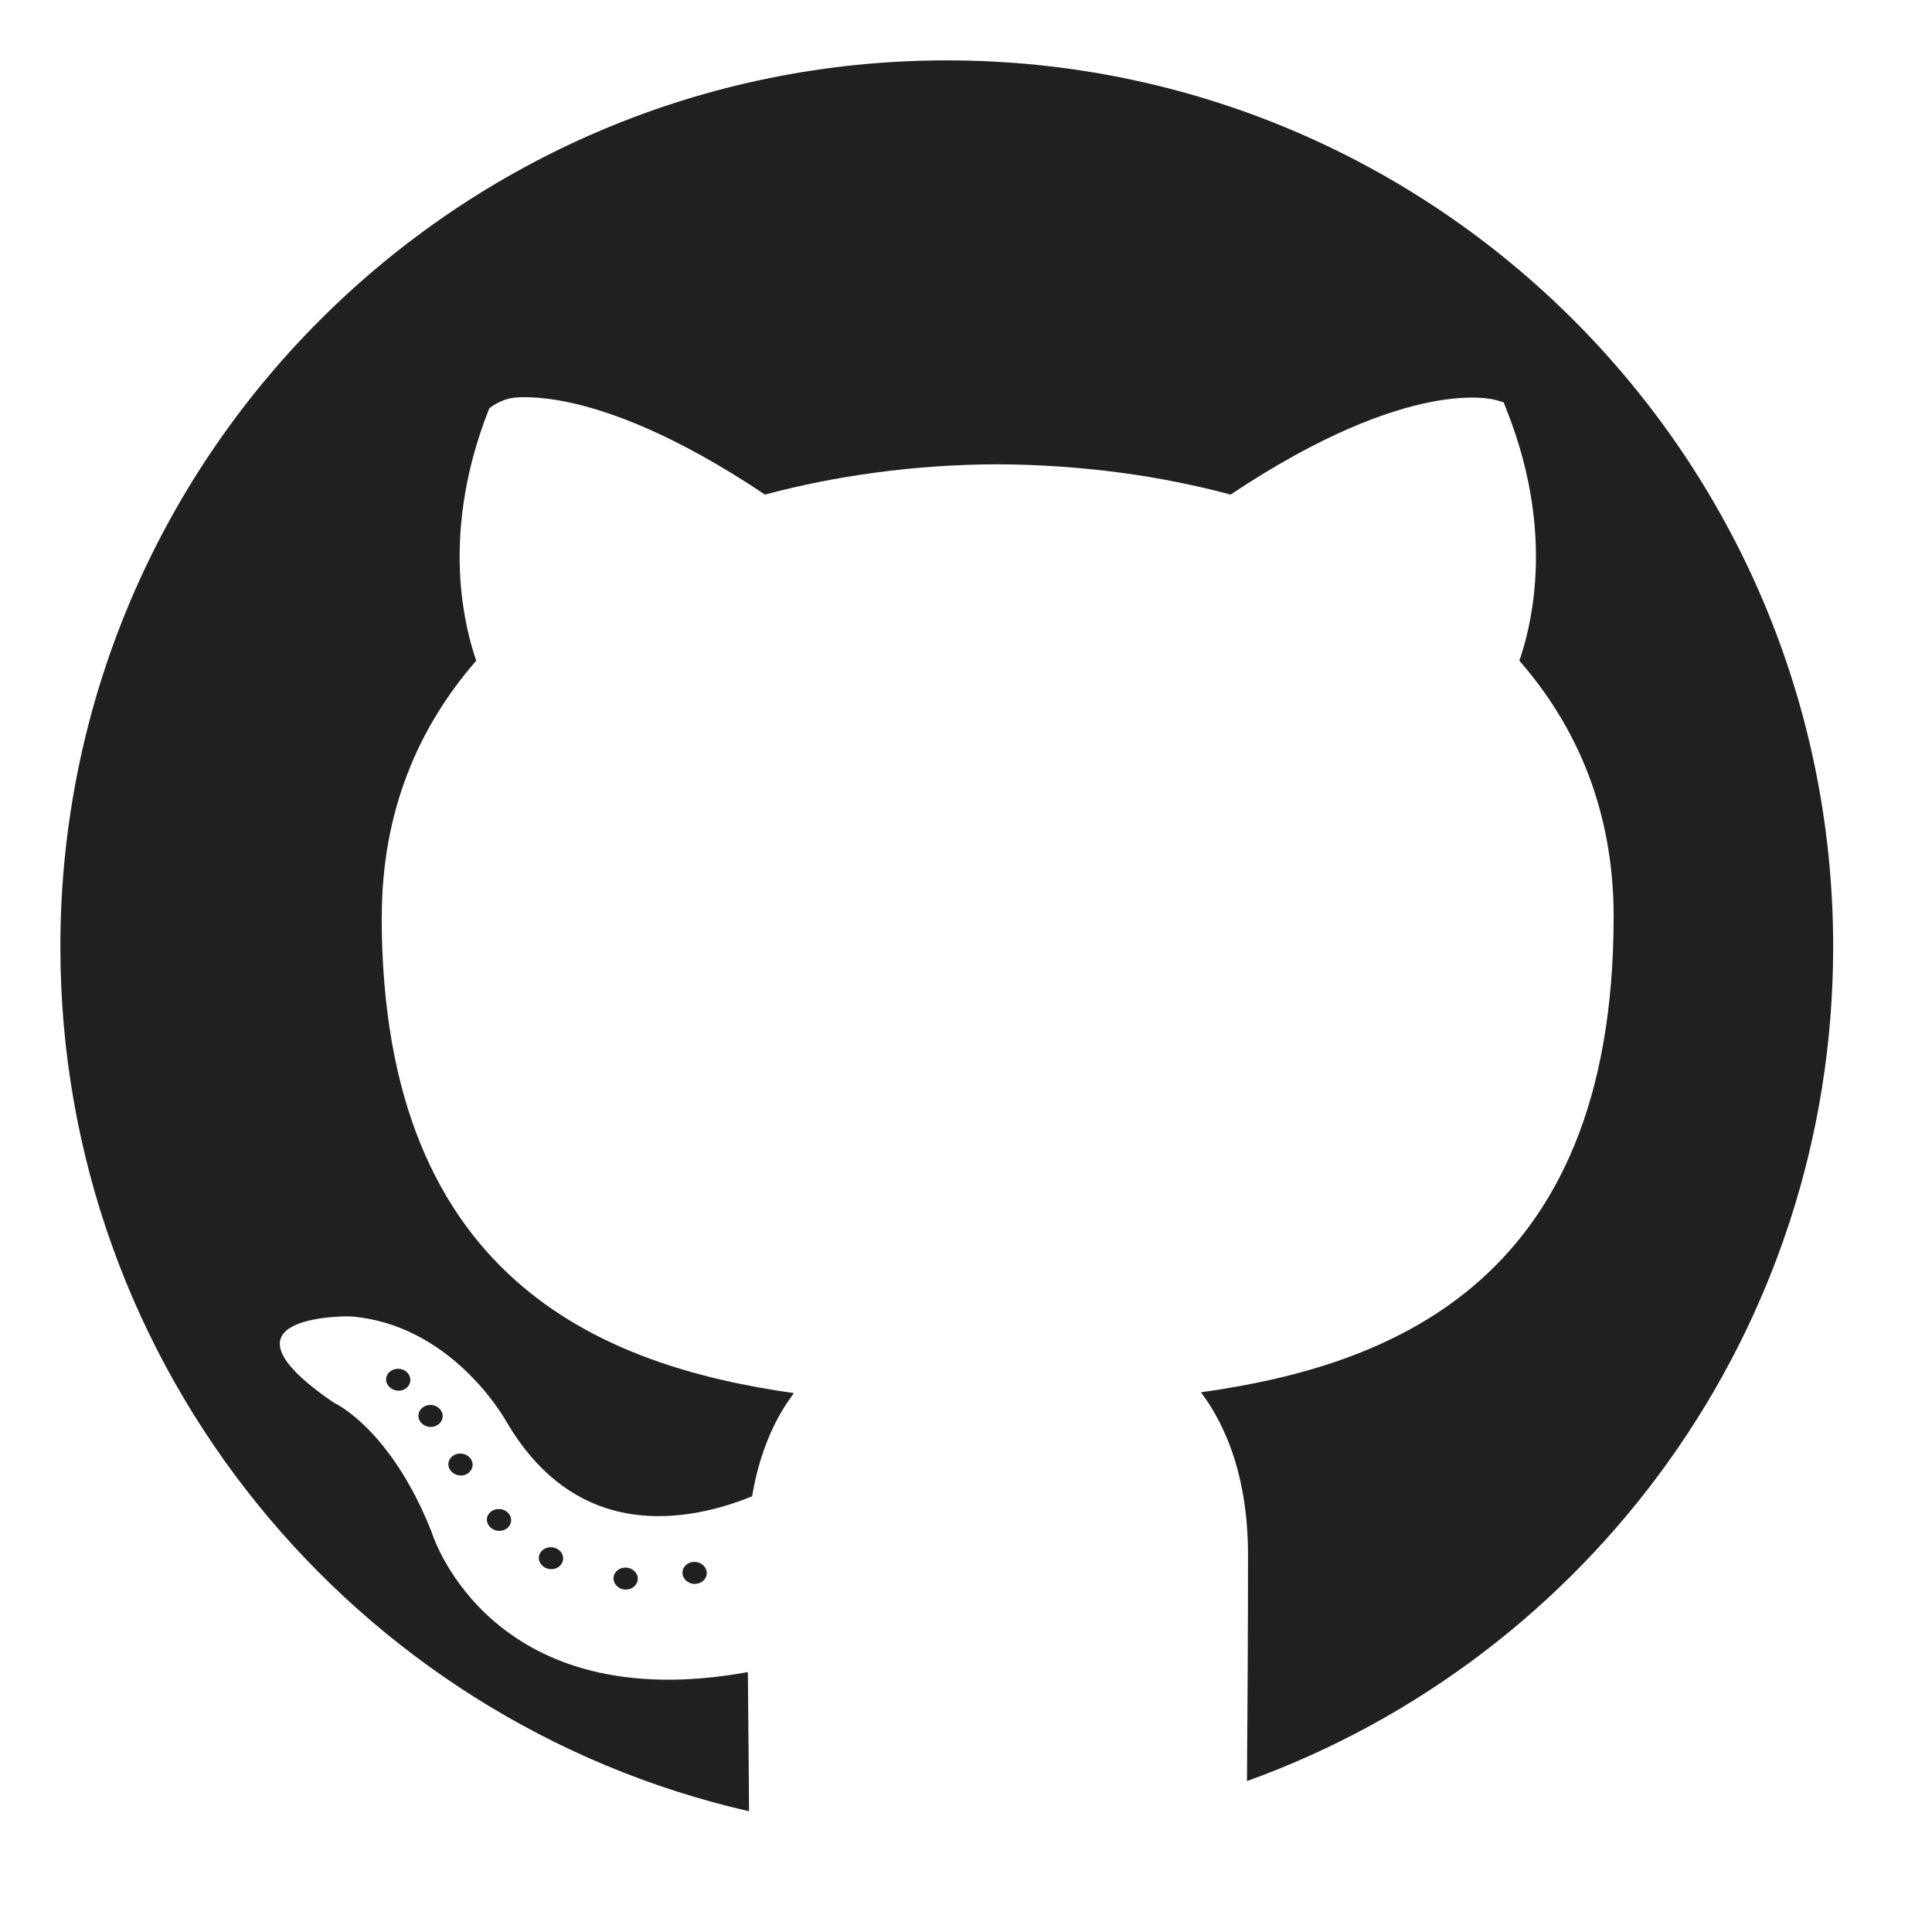<svg width="32" height="32" viewBox="0 0 32 32" fill="none" xmlns="http://www.w3.org/2000/svg">
<path fill-rule="evenodd" clip-rule="evenodd" d="M6.615 22.672C6.726 22.683 6.807 22.775 6.796 22.873C6.785 22.974 6.687 23.046 6.578 23.033C6.468 23.02 6.385 22.93 6.396 22.832C6.405 22.734 6.503 22.662 6.615 22.672Z" fill="#202020"/>
<path fill-rule="evenodd" clip-rule="evenodd" d="M7.15 23.271C7.261 23.282 7.342 23.374 7.331 23.472C7.32 23.573 7.222 23.645 7.113 23.634C7.001 23.623 6.92 23.531 6.931 23.433C6.942 23.332 7.041 23.26 7.15 23.271Z" fill="#202020"/>
<path fill-rule="evenodd" clip-rule="evenodd" d="M7.827 24.278C7.816 24.379 7.718 24.451 7.609 24.438C7.5 24.425 7.417 24.335 7.427 24.237C7.438 24.136 7.537 24.064 7.646 24.077C7.757 24.088 7.838 24.18 7.827 24.278Z" fill="#202020"/>
<path fill-rule="evenodd" clip-rule="evenodd" d="M8.284 24.995C8.395 25.006 8.476 25.098 8.465 25.196C8.454 25.296 8.356 25.368 8.247 25.355C8.138 25.342 8.055 25.253 8.065 25.154C8.074 25.056 8.172 24.984 8.284 24.995Z" fill="#202020"/>
<path fill-rule="evenodd" clip-rule="evenodd" d="M9.145 25.628C9.256 25.639 9.337 25.729 9.326 25.829C9.315 25.93 9.217 26.002 9.108 25.989C8.996 25.978 8.915 25.886 8.926 25.788C8.935 25.689 9.033 25.617 9.145 25.628Z" fill="#202020"/>
<path fill-rule="evenodd" clip-rule="evenodd" d="M10.381 25.965C10.493 25.976 10.574 26.067 10.563 26.166C10.552 26.266 10.453 26.338 10.344 26.328C10.233 26.317 10.152 26.225 10.163 26.127C10.172 26.026 10.27 25.954 10.381 25.965Z" fill="#202020"/>
<path fill-rule="evenodd" clip-rule="evenodd" d="M11.524 25.871C11.635 25.882 11.716 25.974 11.705 26.072C11.694 26.172 11.596 26.244 11.487 26.234C11.377 26.223 11.294 26.131 11.305 26.033C11.314 25.932 11.412 25.86 11.524 25.871Z" fill="#202020"/>
<path fill-rule="evenodd" clip-rule="evenodd" d="M1 15.681C1 7.574 7.574 1 15.681 1C23.789 1 30.363 7.574 30.363 15.681C30.363 22.045 26.314 27.461 20.654 29.5C20.654 29.393 20.656 29.283 20.656 29.161C20.663 28.3 20.671 27 20.671 25.751C20.671 25.052 20.56 24.457 20.381 23.972C20.247 23.612 20.079 23.308 19.891 23.061C21.504 22.836 23.118 22.378 24.379 21.322C25.779 20.149 26.727 18.259 26.727 15.179C26.727 14.32 26.579 13.536 26.308 12.826C26.039 12.125 25.65 11.498 25.165 10.943C25.257 10.678 25.386 10.22 25.427 9.61C25.478 8.867 25.395 7.895 24.951 6.781L24.905 6.663L24.783 6.628C24.779 6.626 23.391 6.184 20.383 8.192C19.791 8.033 19.179 7.912 18.561 7.829C17.89 7.74 17.211 7.694 16.529 7.69H16.527C15.845 7.692 15.164 7.738 14.493 7.829C13.875 7.912 13.263 8.033 12.671 8.192C11.174 7.191 10.091 6.8 9.383 6.656C9.02 6.582 8.749 6.573 8.572 6.582C8.301 6.595 8.111 6.759 8.109 6.759L8.098 6.779C7.657 7.893 7.576 8.865 7.626 9.61C7.668 10.22 7.797 10.678 7.888 10.943C7.403 11.5 7.012 12.127 6.744 12.828C6.473 13.536 6.324 14.318 6.324 15.179H6.322C6.322 18.253 7.27 20.142 8.668 21.32C9.929 22.38 11.541 22.847 13.149 23.074C13.025 23.241 12.907 23.43 12.804 23.647C12.651 23.968 12.531 24.346 12.457 24.783C11.924 25.003 11.019 25.261 10.126 25.006C9.507 24.829 8.887 24.403 8.382 23.538C8.334 23.452 7.449 21.921 5.789 21.803H5.774C5.767 21.803 3.394 21.772 5.518 23.225L5.553 23.245C5.555 23.247 6.477 23.677 7.148 25.373C7.187 25.5 8.172 28.46 12.387 27.695C12.391 28.257 12.396 28.744 12.4 29.137C12.402 29.476 12.406 29.731 12.406 30C5.874 28.508 1 22.664 1 15.681Z" fill="#202020"/>
</svg>
